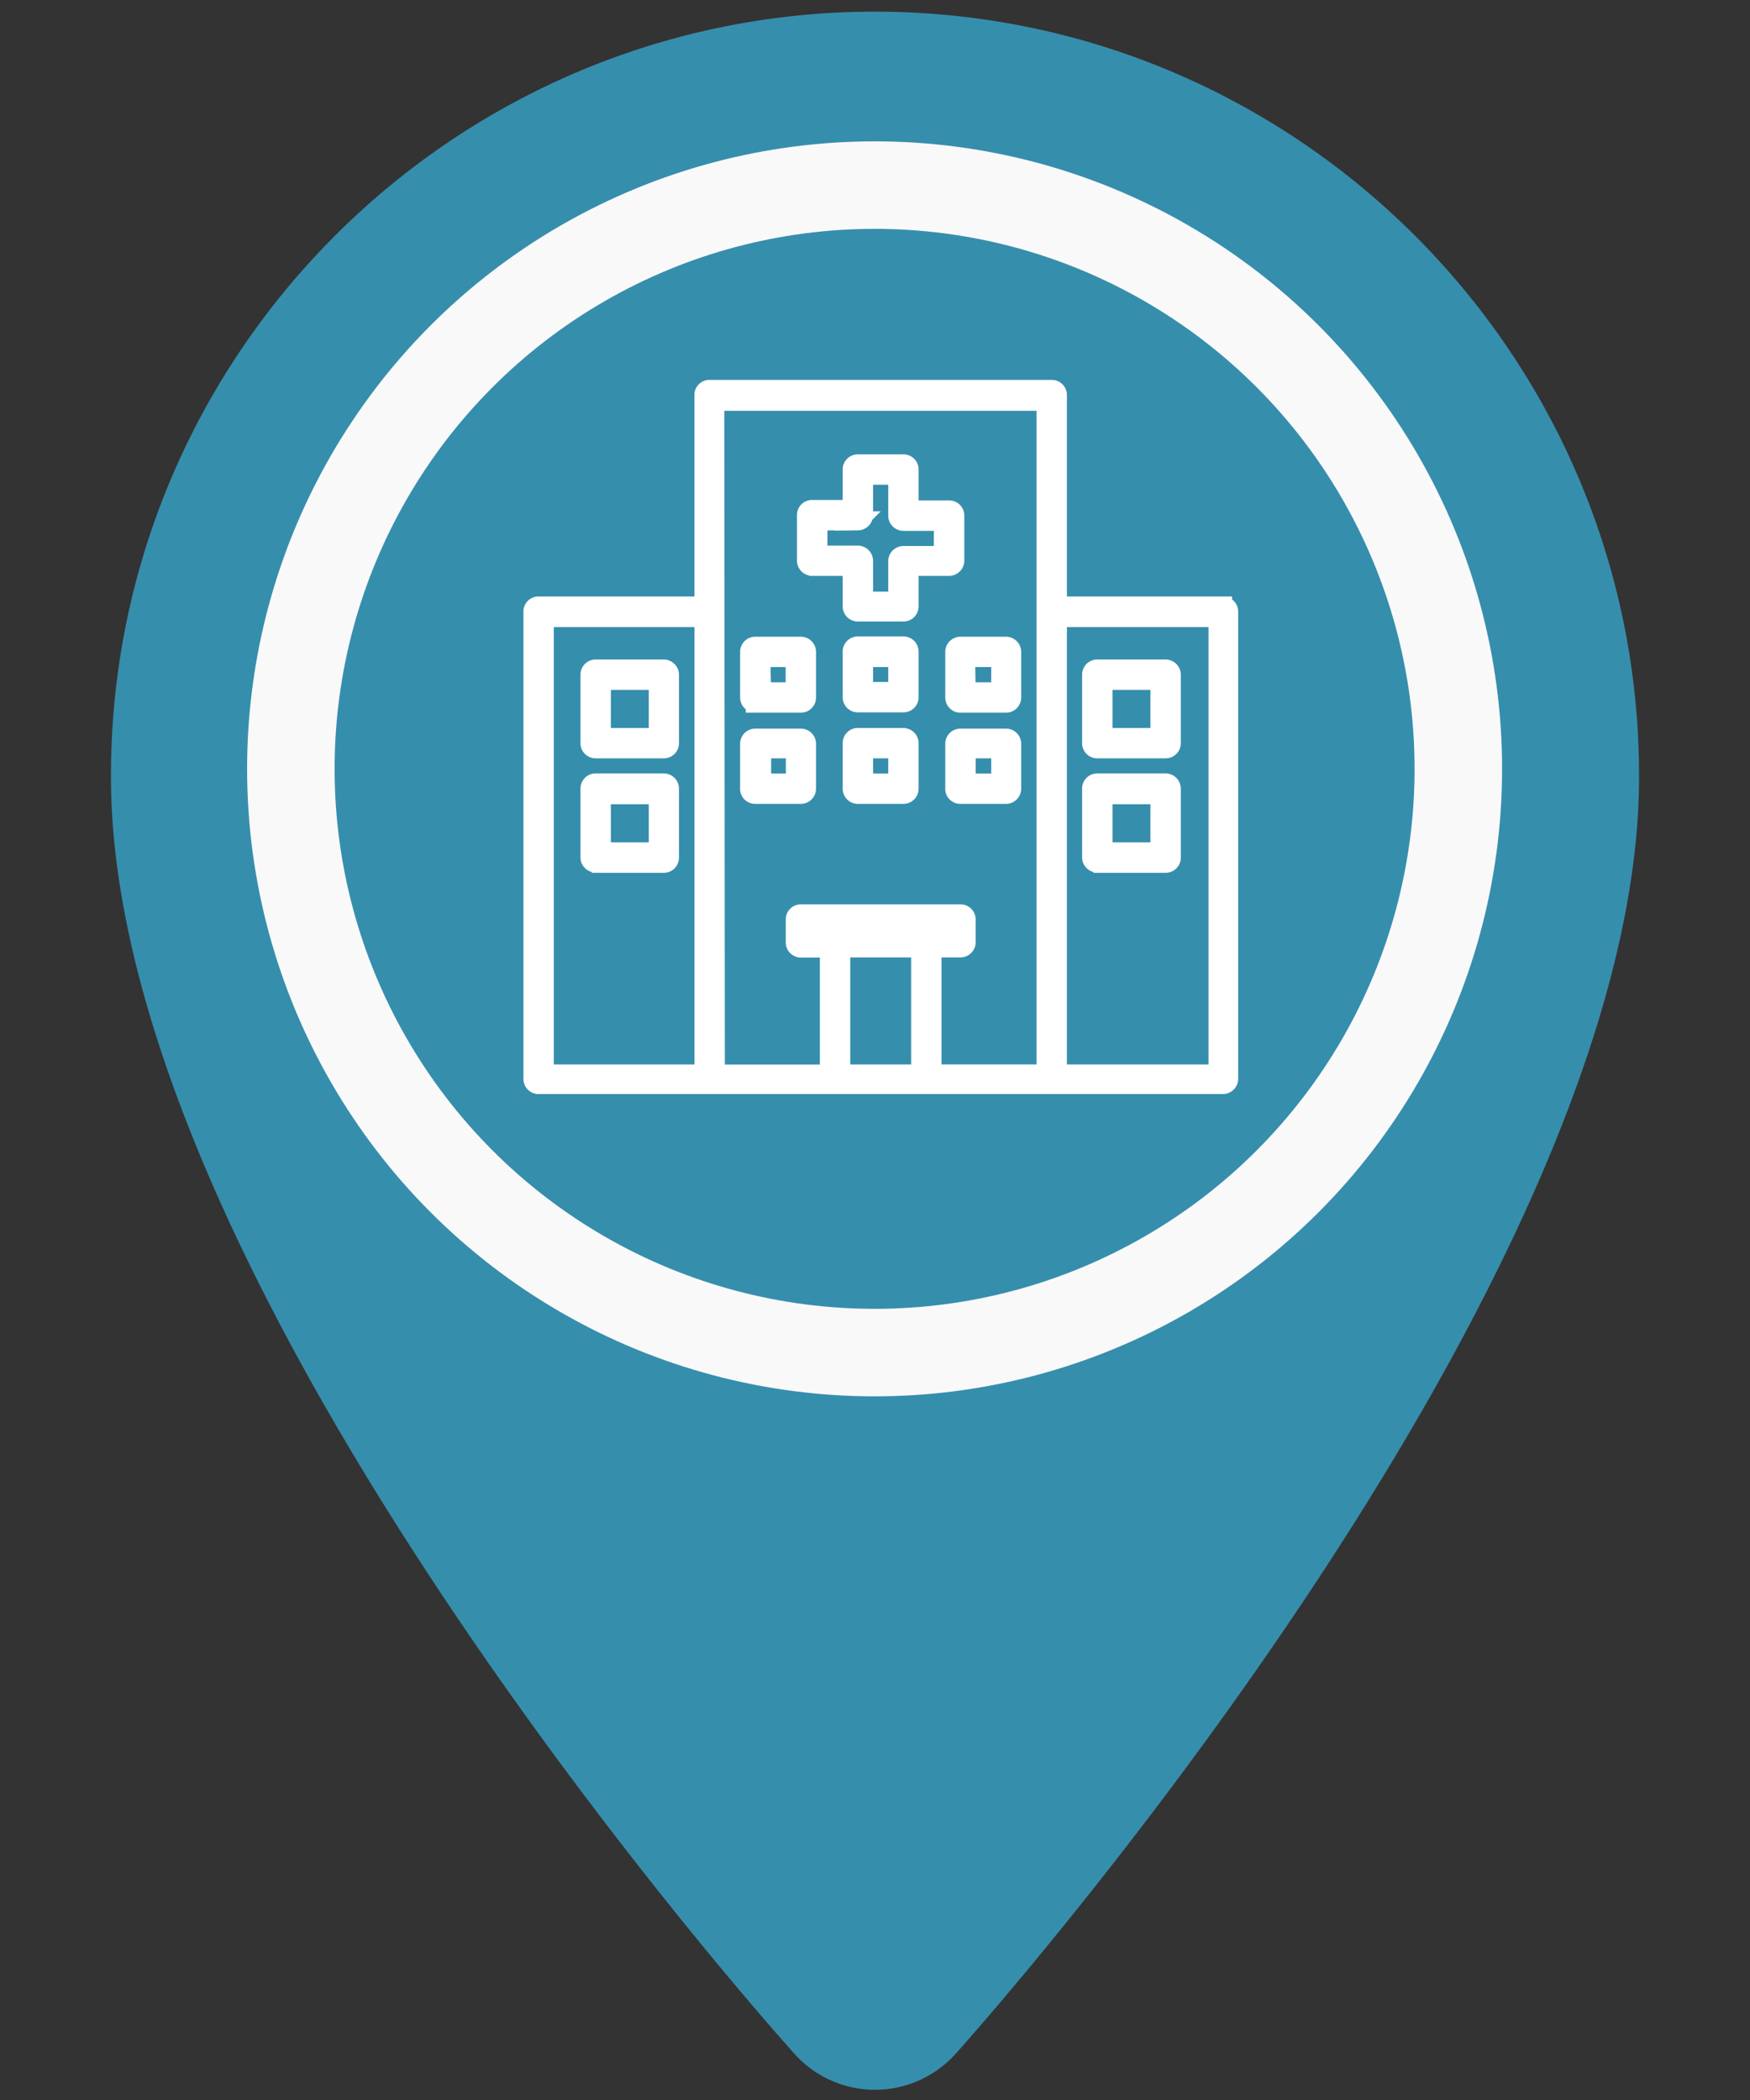 <svg id="Layer_1" data-name="Layer 1" xmlns="http://www.w3.org/2000/svg" viewBox="0 0 1200 1440"><rect x="0" y="0" width="1200" height="1440" fill="#333333" stroke="none"/><defs><style>.cls-1{fill:#368ead;}.cls-2{fill:none;stroke:#f9f9f9;stroke-width:60px;}.cls-2,.cls-3{stroke-miterlimit:10;}.cls-3{fill:#fff;stroke:#fff;stroke-width:13px;}</style></defs><path class="cls-1" d="M600,9C311.11,9,76.09,244,76.09,532.91c0,350.07,449.59,854.19,468.7,875.44A74.13,74.13,0,0,0,600,1433h0a74.36,74.36,0,0,0,55.25-24.64c19.13-21.33,468.67-526.52,468.67-875.45C1123.91,244,888.89,9,600,9Zm0-1C311.11,8,76.09,243,76.09,531.91c0,350.07,449.59,854.19,468.7,875.44A74.13,74.13,0,0,0,600,1432h0a74.36,74.36,0,0,0,55.25-24.64c19.13-21.33,468.67-526.52,468.67-875.45C1123.91,243,888.89,8,600,8Zm11,1359.69a14.86,14.86,0,0,1-22.07,0c-4.53-5-453.51-508.25-453.51-835.78C135.49,275.77,343.86,67.4,600,67.4s464.51,208.39,464.51,464.51C1064.51,858.35,629.54,1347.07,611.05,1367.69Z"/><circle class="cls-2" cx="599.72" cy="527.21" r="400.28"/><path class="cls-3" d="M838.36,415.51H725.1V270.8a3.87,3.87,0,0,0-3.87-3.8H486.66a3.8,3.8,0,0,0-4,3.65v.15h0V415.51H369.37a3.79,3.79,0,0,0-3.94,3.65v.15h0v320.4a3.88,3.88,0,0,0,3.72,4H838.58a4,4,0,0,0,3.95-3.8h0V419.53a3.86,3.86,0,0,0-3.72-4h-.45ZM482.71,736.43H373.25V423.48H482.71Zm7.45-461.23H717.28v144h0v317.2H639.11V650h19.52a3.88,3.88,0,0,0,3.88-3.88h0V630.48a3.88,3.88,0,0,0-3.88-3.88H549.17a3.88,3.88,0,0,0-3.87,3.88h0v15.64a3.88,3.88,0,0,0,3.8,4h19.6v86.36H490.53Zm62.59,367.42v-7.45H654.69v7.45Zm23.77,93.81V650h54.77v86.43Zm258.71,0H725.1V423.48H835.23Z"/><path class="cls-3" d="M752.37,513.5h46.94a3.88,3.88,0,0,0,3.88-3.51h0V462.68a4,4,0,0,0-3.8-3.95h-47a3.87,3.87,0,0,0-3.87,3.87h0V510A3.88,3.88,0,0,0,752.37,513.5Zm4-46.95h39v39.12h-39Z"/><path class="cls-3" d="M752.37,592h46.94a3.88,3.88,0,0,0,3.88-3.88h0V540.84a4,4,0,0,0-3.8-4h-47a3.88,3.88,0,0,0-3.87,3.88h0v46.87a3.87,3.87,0,0,0,3.55,4.17h0Zm4-47h39v39.12h-39Z"/><path class="cls-3" d="M408.42,513.5h46.79a3.88,3.88,0,0,0,3.88-3.88h0V462.68a4,4,0,0,0-3.8-3.95H408.42a3.87,3.87,0,0,0-3.87,3.87h0V510A3.88,3.88,0,0,0,408.42,513.5Zm3.95-46.95h39v39.12h-39Z"/><path class="cls-3" d="M517.88,482.2h31.29a3.88,3.88,0,0,0,3.88-3.87h0V447a3.88,3.88,0,0,0-3.88-3.88H517.88A3.88,3.88,0,0,0,514,447h0v31.3a3.88,3.88,0,0,0,3.88,3.87Zm3.87-31.3h23.48v23.48h-23Z"/><path class="cls-3" d="M619.51,442.93H588.22a3.88,3.88,0,0,0-3.88,3.88h0V478.1a3.88,3.88,0,0,0,3.88,3.88h31.29a3.88,3.88,0,0,0,3.88-3.88h0V446.81a3.88,3.88,0,0,0-3.88-3.88Zm-3.94,31.22h-23.4V450.9h23.4Z"/><path class="cls-3" d="M654.69,478.33a3.87,3.87,0,0,0,3.87,3.87h31.3a3.87,3.87,0,0,0,3.87-3.87h0V447a3.88,3.88,0,0,0-3.87-3.88h-31.3a3.88,3.88,0,0,0-3.87,3.88h0Zm7.45-27.43H686.2v23.48H662.51Z"/><path class="cls-3" d="M517.88,544.72h31.29a3.88,3.88,0,0,0,3.88-3.88h0V510a3.88,3.88,0,0,0-3.88-3.87H517.88A3.88,3.88,0,0,0,514,510h0v31.3A3.82,3.82,0,0,0,517.88,544.72Zm4.4-31.22h23.09v23.39H522.28Z"/><path class="cls-3" d="M619.51,505.67H588.22a3.88,3.88,0,0,0-3.88,3.88h0v31.29a3.88,3.88,0,0,0,3.88,3.88h31.29a3.88,3.88,0,0,0,3.88-3.88h0V510a3.94,3.94,0,0,0-3.5-4.24Zm-3.94,31.22h-23.4V513.5h23.4Z"/><path class="cls-3" d="M658.56,544.72h31.3a3.88,3.88,0,0,0,3.87-3.88h0V510a3.87,3.87,0,0,0-3.87-3.87h-31.3a3.87,3.87,0,0,0-3.87,3.87h0v31.3A3.8,3.8,0,0,0,658.56,544.72Zm4-31.22H686.2v23.39H662.51Z"/><path class="cls-3" d="M408.42,592h46.79a3.88,3.88,0,0,0,3.88-3.88h0V540.84a4,4,0,0,0-3.8-4H408.42a3.88,3.88,0,0,0-3.87,3.88h0v46.87a3.87,3.87,0,0,0,3.55,4.17h0Zm3.95-47h39v39.12h-39Z"/><path class="cls-3" d="M557,388.39h27.34v27.34a3.88,3.88,0,0,0,3.8,3.95h31.37a3.88,3.88,0,0,0,3.88-3.87h0V388.39h27.35a4,4,0,0,0,4-3.8h0V353.52a3.88,3.88,0,0,0-3.88-3.88H623.39V321.92a3.88,3.88,0,0,0-3.88-3.87H588.22a3.88,3.88,0,0,0-3.88,3.87h0v27.42H557a3.8,3.8,0,0,0-4,3.65v.15h0v31.3a3.87,3.87,0,0,0,3.87,3.87h0Zm3.87-31.22h27.35a4,4,0,0,0,3.95-3.95h0V325.87h23.4v27.65a3.94,3.94,0,0,0,3.94,4h27.35v23.39H619.51a3.94,3.94,0,0,0-3.94,3.95v27.35h-23.4V384.59a4,4,0,0,0-3.95-3.95H560.87Z"/></svg>